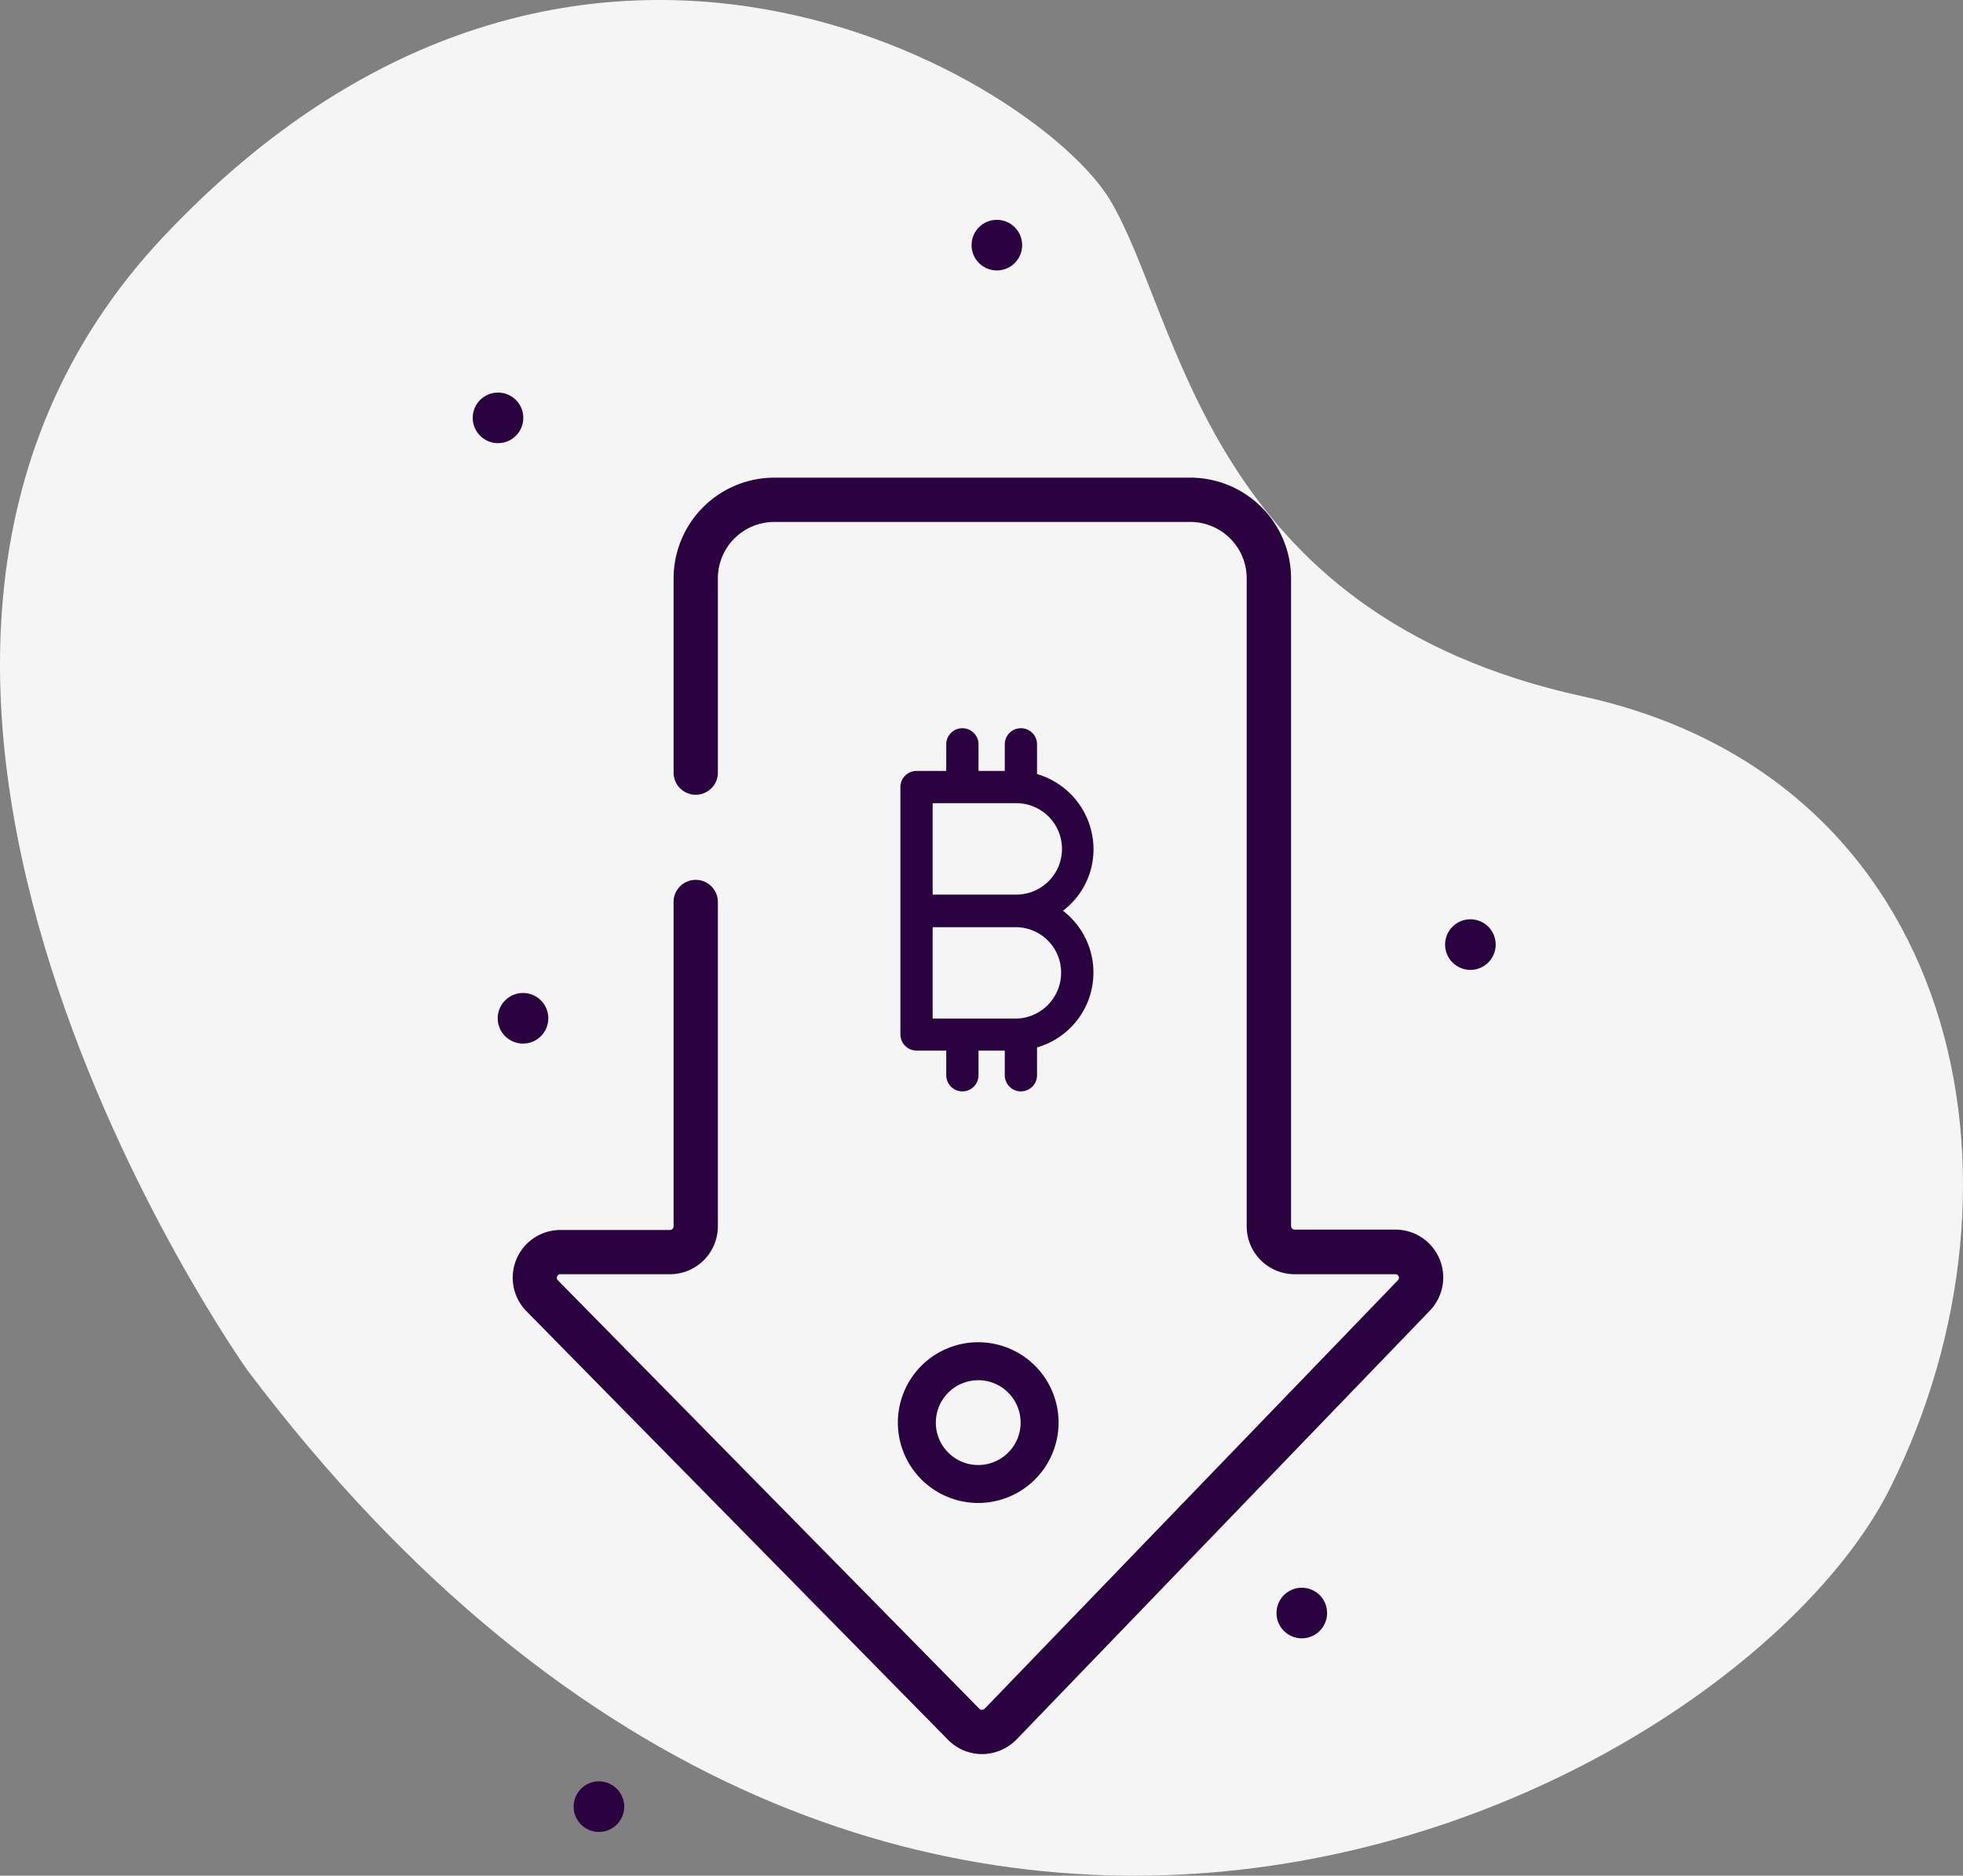<svg xmlns="http://www.w3.org/2000/svg" width="166.103" height="158.702" viewBox="0 0 166.103 158.702">
  <rect x="0" y="0" width="166.103" height="158.702" fill="#808080" stroke="none"/>
  <g id="Group_9650" data-name="Group 9650" transform="translate(-1148 -2464)">
    <g id="Layer_2" data-name="Layer 2" transform="translate(1147.997 2464.001)">
      <g id="Layer_1" data-name="Layer 1">
        <path id="Path_8671" data-name="Path 8671" d="M20.93,115.92s-42-59-7-96,74-13,80-3,8,35,40,42,39,41,26,67S75.93,188.92,20.93,115.92Z" fill="#f5f5f5"/>
      </g>
    </g>
    <g id="Low_p" transform="translate(1093.4 2481.3)">
      <g id="Group_9525" data-name="Group 9525" transform="translate(130.788 44.313)">
        <path id="Path_8638" data-name="Path 8638" d="M231.165,189.275h2.516v2.088a1.365,1.365,0,0,0,2.73,0v-2.088h2.222v2.088a1.365,1.365,0,0,0,2.73,0v-2.355a6.591,6.591,0,0,0,2.195-11.563,6.526,6.526,0,0,0,2.462-6.451,6.627,6.627,0,0,0-4.657-5.112v-2.516a1.365,1.365,0,0,0-2.73,0v2.248h-2.222v-2.248a1.365,1.365,0,0,0-2.73,0v2.248h-2.516a1.371,1.371,0,0,0-1.365,1.365V187.91A1.371,1.371,0,0,0,231.165,189.275ZM243.4,182.69a3.884,3.884,0,0,1-3.881,3.881H232.53v-7.735h7.013A3.838,3.838,0,0,1,243.4,182.69ZM232.53,168.344h7.013a3.868,3.868,0,1,1,0,7.735H232.53Z" transform="translate(-229.8 -162)" fill="#29023f"/>
      </g>
      <g id="Group_9526" data-name="Group 9526" transform="translate(97.986 23.114)">
        <path id="Path_8639" data-name="Path 8639" d="M146.986,190.8a4.049,4.049,0,0,1-2.891-1.2l-35.679-36.268a4.04,4.04,0,0,1,2.864-6.879h9.288a.3.3,0,0,0,.294-.294V118.747a1.874,1.874,0,1,1,3.747,0v27.408a4.055,4.055,0,0,1-4.042,4.042H111.28a.265.265,0,0,0-.268.187.27.27,0,0,0,.054.321l35.679,36.268a.27.27,0,0,0,.214.08.427.427,0,0,0,.214-.08l34.983-36.268a.27.27,0,0,0,.054-.321.265.265,0,0,0-.268-.187H173.4a4.055,4.055,0,0,1-4.042-4.042V91.312a4.775,4.775,0,0,0-4.764-4.764H129.374a4.775,4.775,0,0,0-4.764,4.764V107.8a1.874,1.874,0,0,1-3.747,0V91.312a8.533,8.533,0,0,1,8.512-8.512H164.6a8.533,8.533,0,0,1,8.512,8.512v54.817a.3.3,0,0,0,.294.294h8.538a4.049,4.049,0,0,1,2.917,6.852L149.9,189.543a4.115,4.115,0,0,1-2.918,1.258Z" transform="translate(-107.252 -82.8)" fill="#29023f"/>
      </g>
      <g id="Group_9527" data-name="Group 9527" transform="translate(130.574 96.266)">
        <path id="Path_8640" data-name="Path 8640" d="M235.8,369.7a6.8,6.8,0,1,1,6.8-6.8A6.808,6.808,0,0,1,235.8,369.7Zm0-10.385a3.587,3.587,0,1,0,3.587,3.587A3.587,3.587,0,0,0,235.8,359.312Z" transform="translate(-229 -356.1)" fill="#29023f"/>
      </g>
      <g id="Group_9528" data-name="Group 9528" transform="translate(94.6 15.914)">
        <circle id="Ellipse_1088" data-name="Ellipse 1088" cx="2.141" cy="2.141" r="2.141" transform="translate(0)" fill="#29023f"/>
      </g>
      <g id="Group_9529" data-name="Group 9529" transform="translate(96.715 66.716)">
        <circle id="Ellipse_1089" data-name="Ellipse 1089" cx="2.141" cy="2.141" r="2.141" fill="#29023f"/>
      </g>
      <g id="Group_9530" data-name="Group 9530" transform="translate(136.81 1.3)">
        <circle id="Ellipse_1090" data-name="Ellipse 1090" cx="2.141" cy="2.141" r="2.141" transform="translate(0)" fill="#29023f"/>
      </g>
      <g id="Group_9531" data-name="Group 9531" transform="translate(103.138 133.418)">
        <circle id="Ellipse_1091" data-name="Ellipse 1091" cx="2.141" cy="2.141" r="2.141" transform="translate(0)" fill="#29023f"/>
      </g>
      <g id="Group_9532" data-name="Group 9532" transform="translate(176.879 60.48)">
        <circle id="Ellipse_1092" data-name="Ellipse 1092" cx="2.141" cy="2.141" r="2.141" fill="#29023f"/>
      </g>
      <g id="Group_9533" data-name="Group 9533" transform="translate(162.613 117.037)">
        <circle id="Ellipse_1093" data-name="Ellipse 1093" cx="2.141" cy="2.141" r="2.141" transform="translate(0)" fill="#29023f"/>
      </g>
    </g>
  </g>
</svg>
